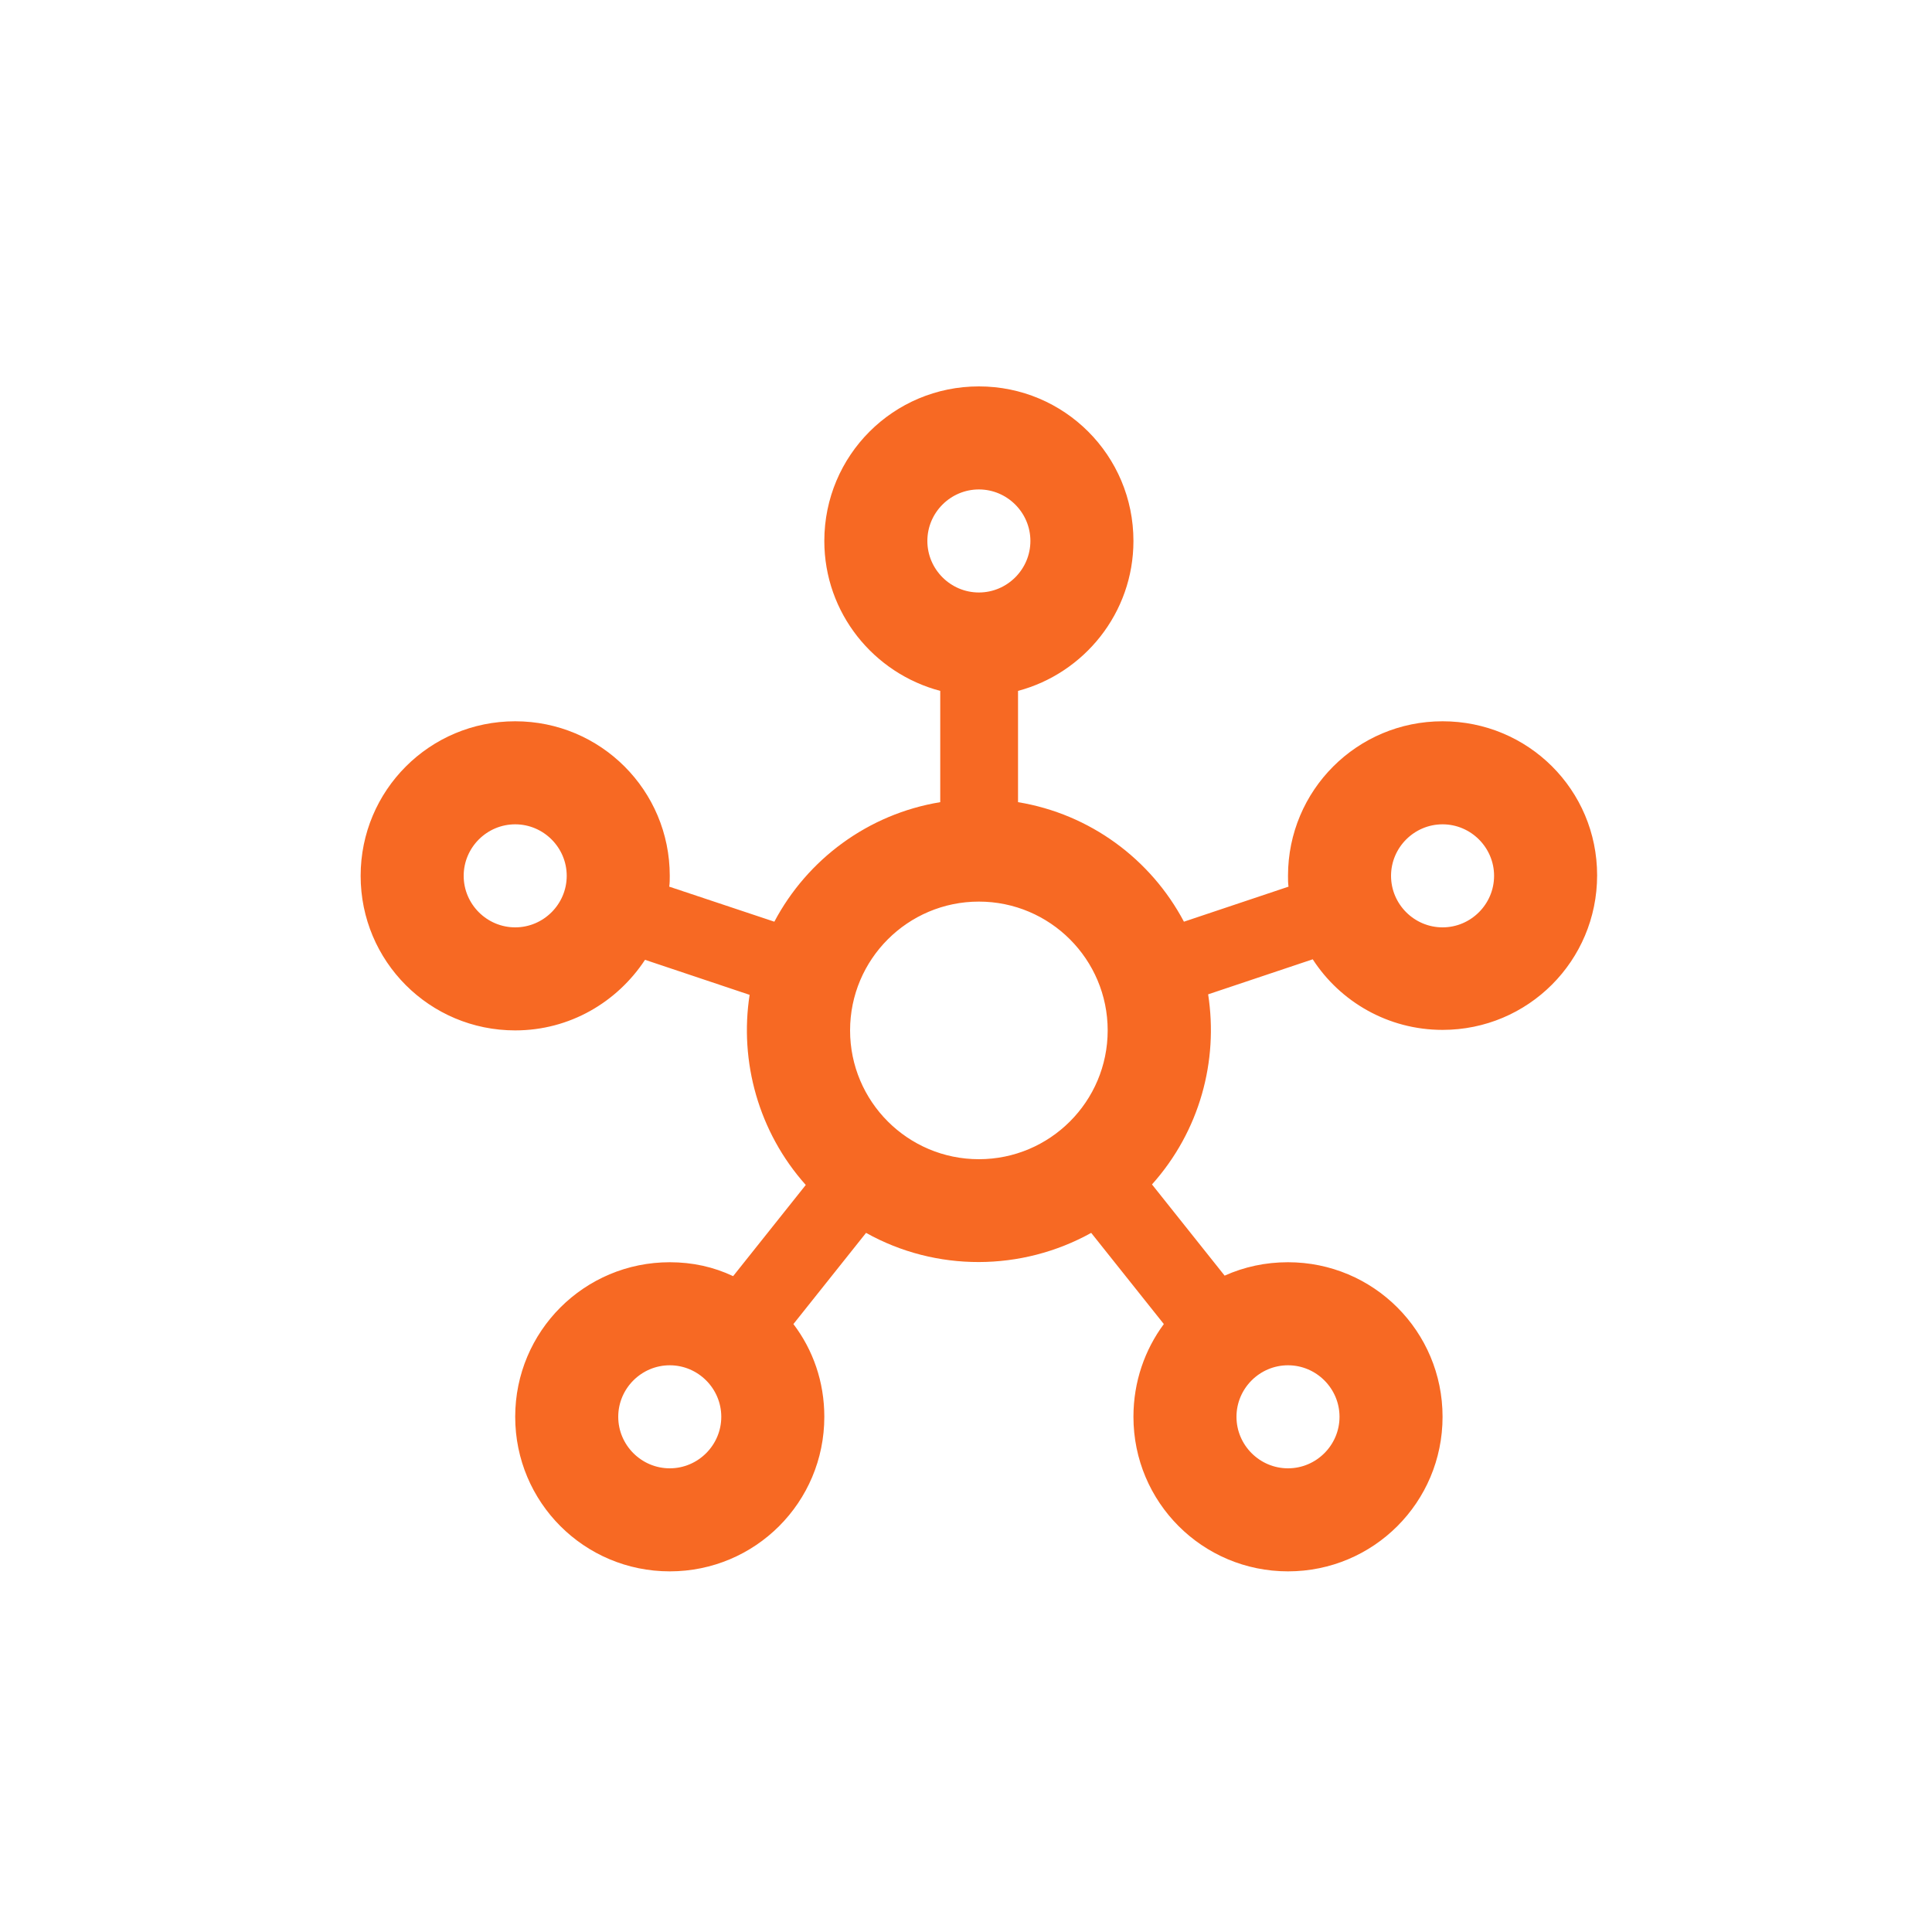 <svg width="75" height="75" viewBox="0 0 75 75" fill="none" xmlns="http://www.w3.org/2000/svg">
<path d="M56 28C52.68 28 50 30.68 50 34C50 34.14 50 34.28 50.02 34.42L45.96 35.78C44.68 33.36 42.32 31.6 39.52 31.14V26.82C42.08 26.14 44 23.8 44 21C44 17.68 41.32 15 38 15C34.68 15 32 17.68 32 21C32 23.8 33.92 26.14 36.5 26.82V31.14C33.7 31.6 31.34 33.36 30.06 35.78L25.98 34.42C26 34.28 26 34.14 26 34C26 30.68 23.32 28 20 28C16.68 28 14 30.68 14 34C14 37.32 16.68 40 20 40C22.12 40 23.96 38.9 25.04 37.26L29.1 38.62C28.7 41.2 29.44 43.94 31.28 46L28.46 49.54C27.7 49.18 26.88 49 26 49C22.68 49 20 51.68 20 55C20 58.32 22.68 61 26 61C29.32 61 32 58.32 32 55C32 53.64 31.56 52.4 30.8 51.4L33.62 47.86C36.34 49.38 39.66 49.36 42.36 47.86L45.18 51.4C44.44 52.4 44 53.64 44 55C44 58.32 46.68 61 50 61C53.32 61 56 58.32 56 55C56 51.68 53.32 49 50 49C49.12 49 48.3 49.18 47.54 49.52L44.72 45.98C46.58 43.9 47.3 41.18 46.9 38.6L50.96 37.24C52.02 38.88 53.88 39.98 56 39.98C59.32 39.98 62 37.3 62 33.98C62 30.66 59.32 28 56 28ZM20 36C18.9 36 18 35.1 18 34C18 32.9 18.9 32 20 32C21.1 32 22 32.9 22 34C22 35.1 21.1 36 20 36ZM26 57C24.9 57 24 56.1 24 55C24 53.9 24.9 53 26 53C27.1 53 28 53.9 28 55C28 56.1 27.1 57 26 57ZM36 21C36 19.9 36.9 19 38 19C39.1 19 40 19.9 40 21C40 22.1 39.1 23 38 23C36.9 23 36 22.1 36 21ZM38 45C35.24 45 33 42.76 33 40C33 37.24 35.24 35 38 35C40.76 35 43 37.24 43 40C43 42.76 40.76 45 38 45ZM50 53C51.1 53 52 53.9 52 55C52 56.1 51.1 57 50 57C48.9 57 48 56.1 48 55C48 53.9 48.9 53 50 53ZM56 36C54.9 36 54 35.1 54 34C54 32.9 54.9 32 56 32C57.1 32 58 32.9 58 34C58 35.1 57.1 36 56 36Z" fill="#F76923"/>
</svg>
